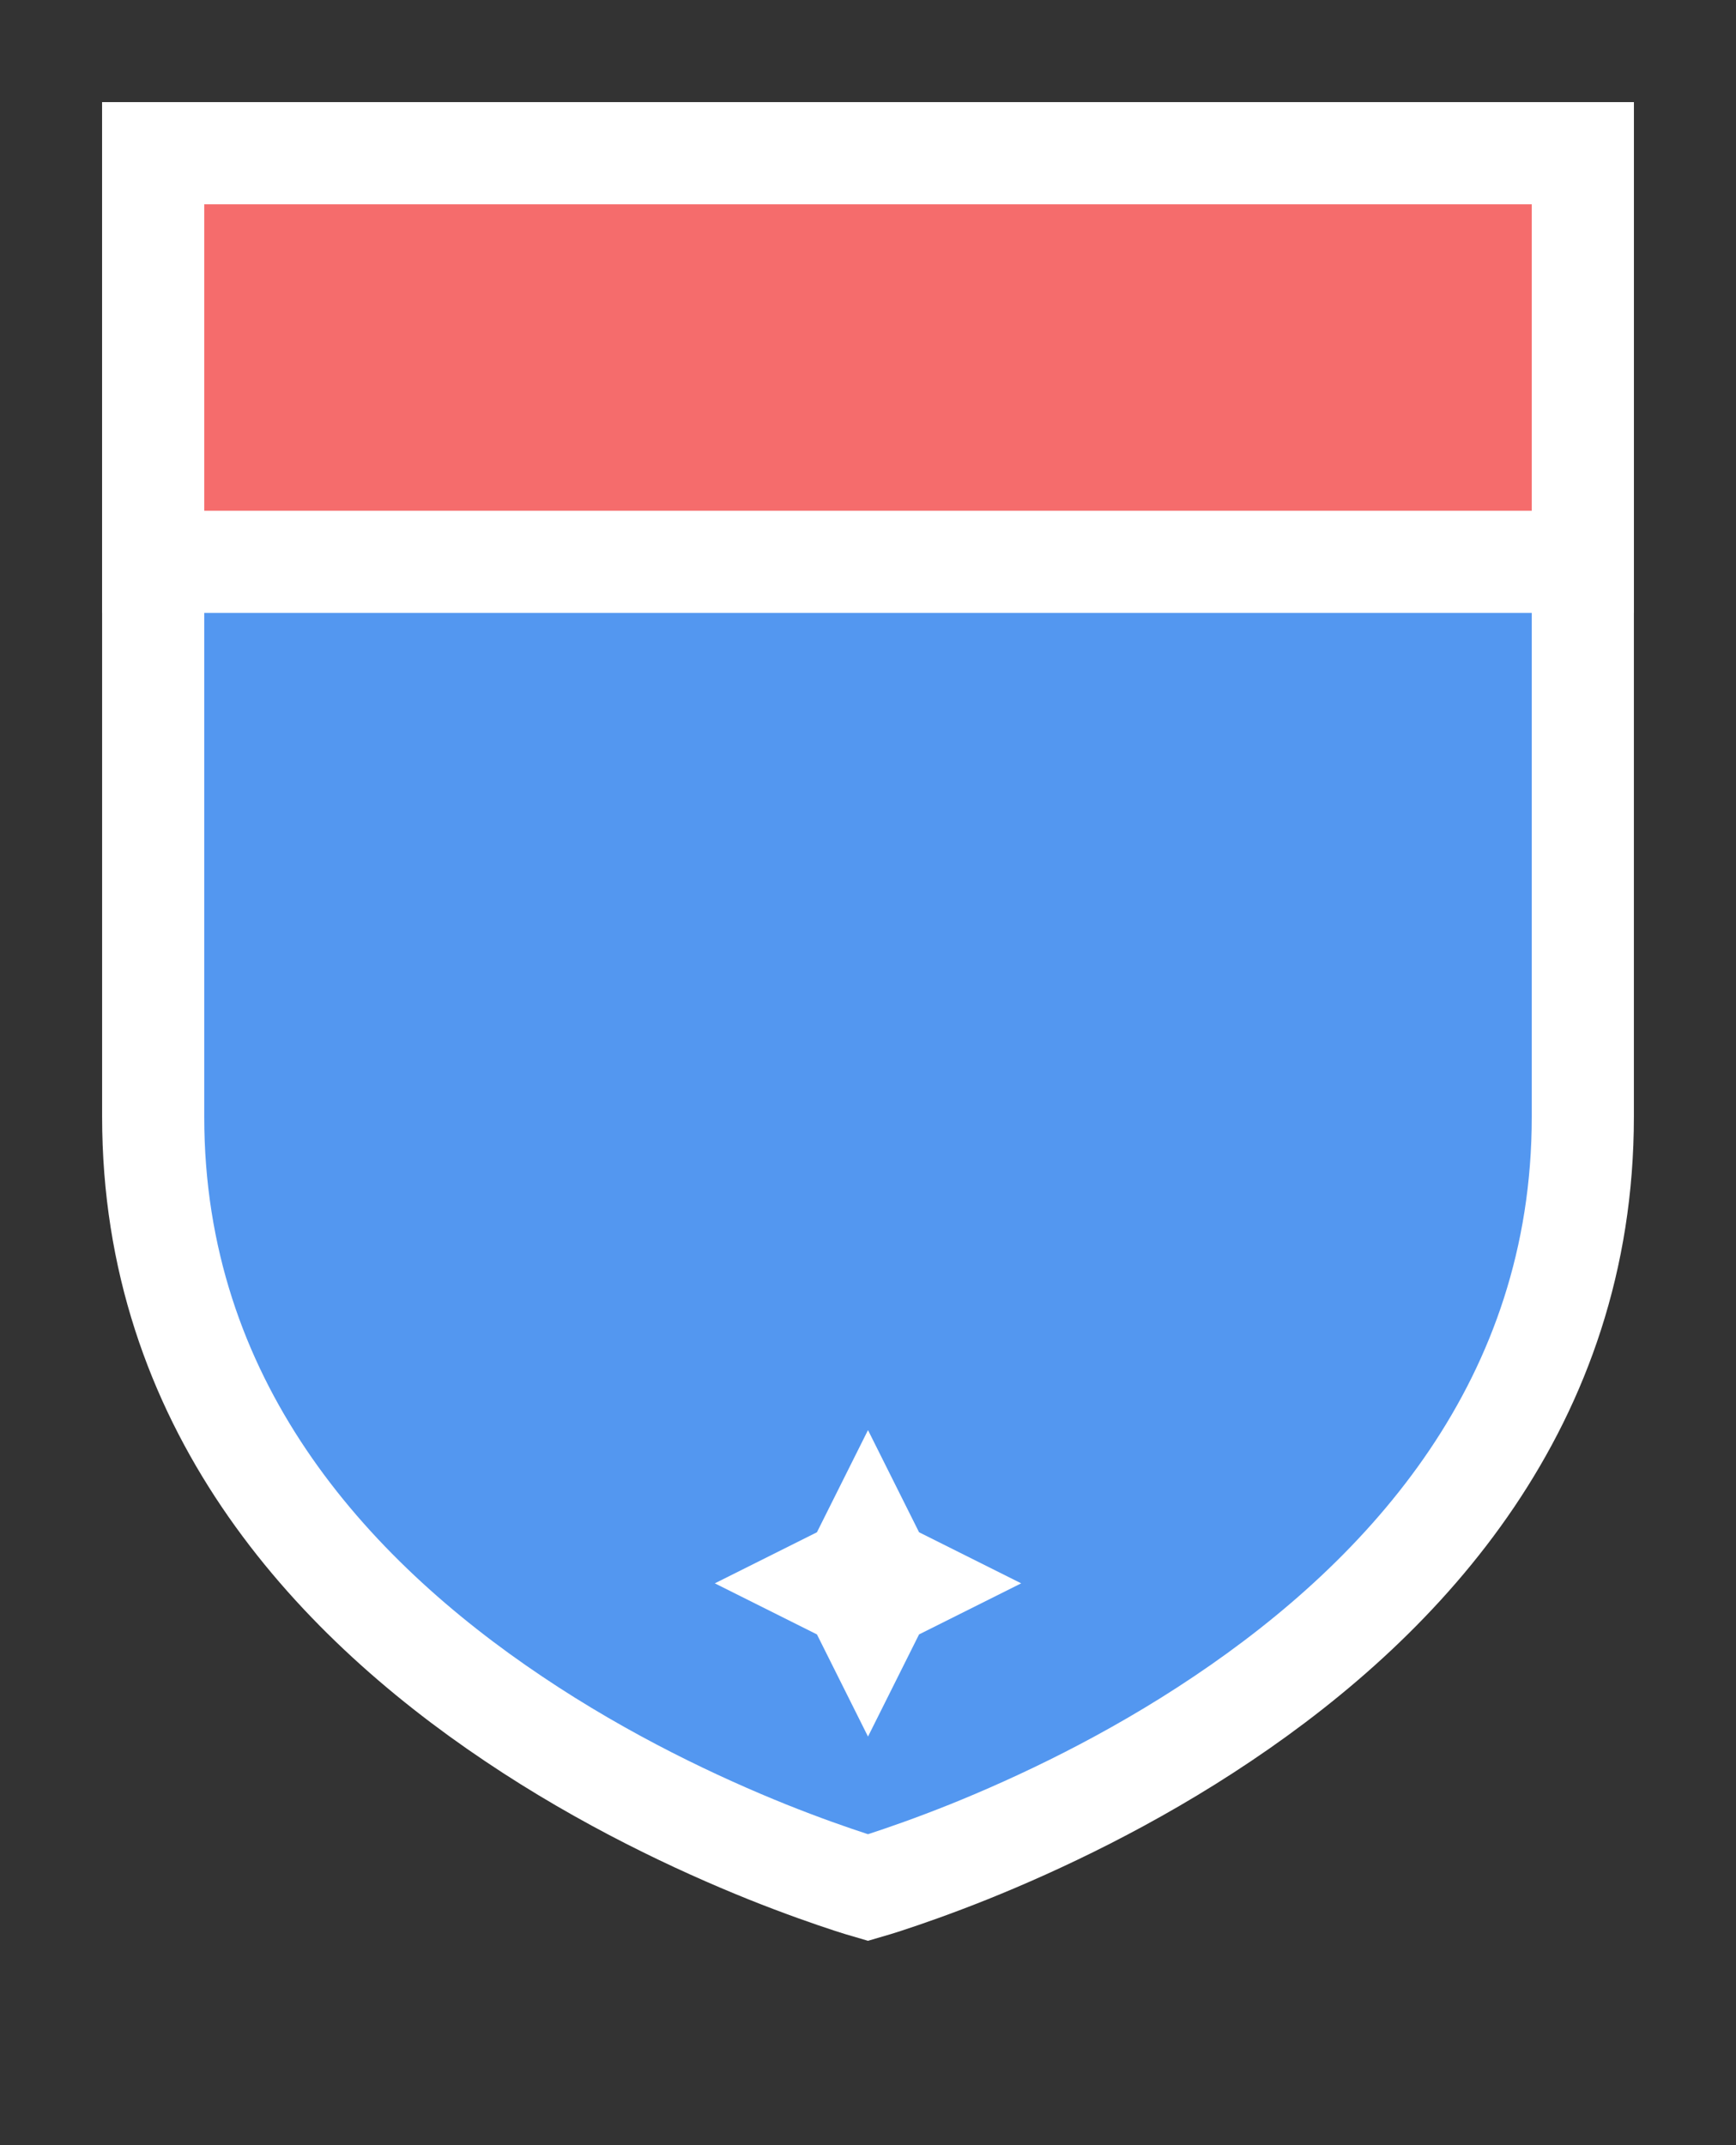 <svg width="17" height="21" viewBox="0 0 17 21" fill="none" xmlns="http://www.w3.org/2000/svg">
<rect x="0" y="0" width="17" height="21" fill="#333333" stroke="none"/>
<g id="canada_g_QC_01">
<g id="_Elements / _canada_g_base">
<g id="stretchable-items">
<path id="shape01" d="M8.668 18.427C8.602 18.448 8.545 18.466 8.5 18.479C8.455 18.466 8.398 18.448 8.332 18.427C8.136 18.363 7.854 18.265 7.514 18.129C6.833 17.855 5.929 17.431 5.029 16.826C3.22 15.613 1.5 13.729 1.5 10.932V1.5H15.5V10.932C15.5 13.729 13.78 15.613 11.971 16.826C11.071 17.431 10.167 17.855 9.486 18.129C9.146 18.265 8.864 18.363 8.668 18.427Z" fill="#5397F0" stroke="white"/>
<rect id="shape02" x="1.5" y="1.5" width="14" height="4" fill="#F56C6C" stroke="white"/>
</g>
<g id="non-stretchable-items">
<path id="symbol01" d="M10 15.5L9 15L8.5 14L8 15L7 15.5L8 16L8.5 17L9 16L10 15.5Z" fill="white"/>
</g>
</g>
</g>
</svg>
